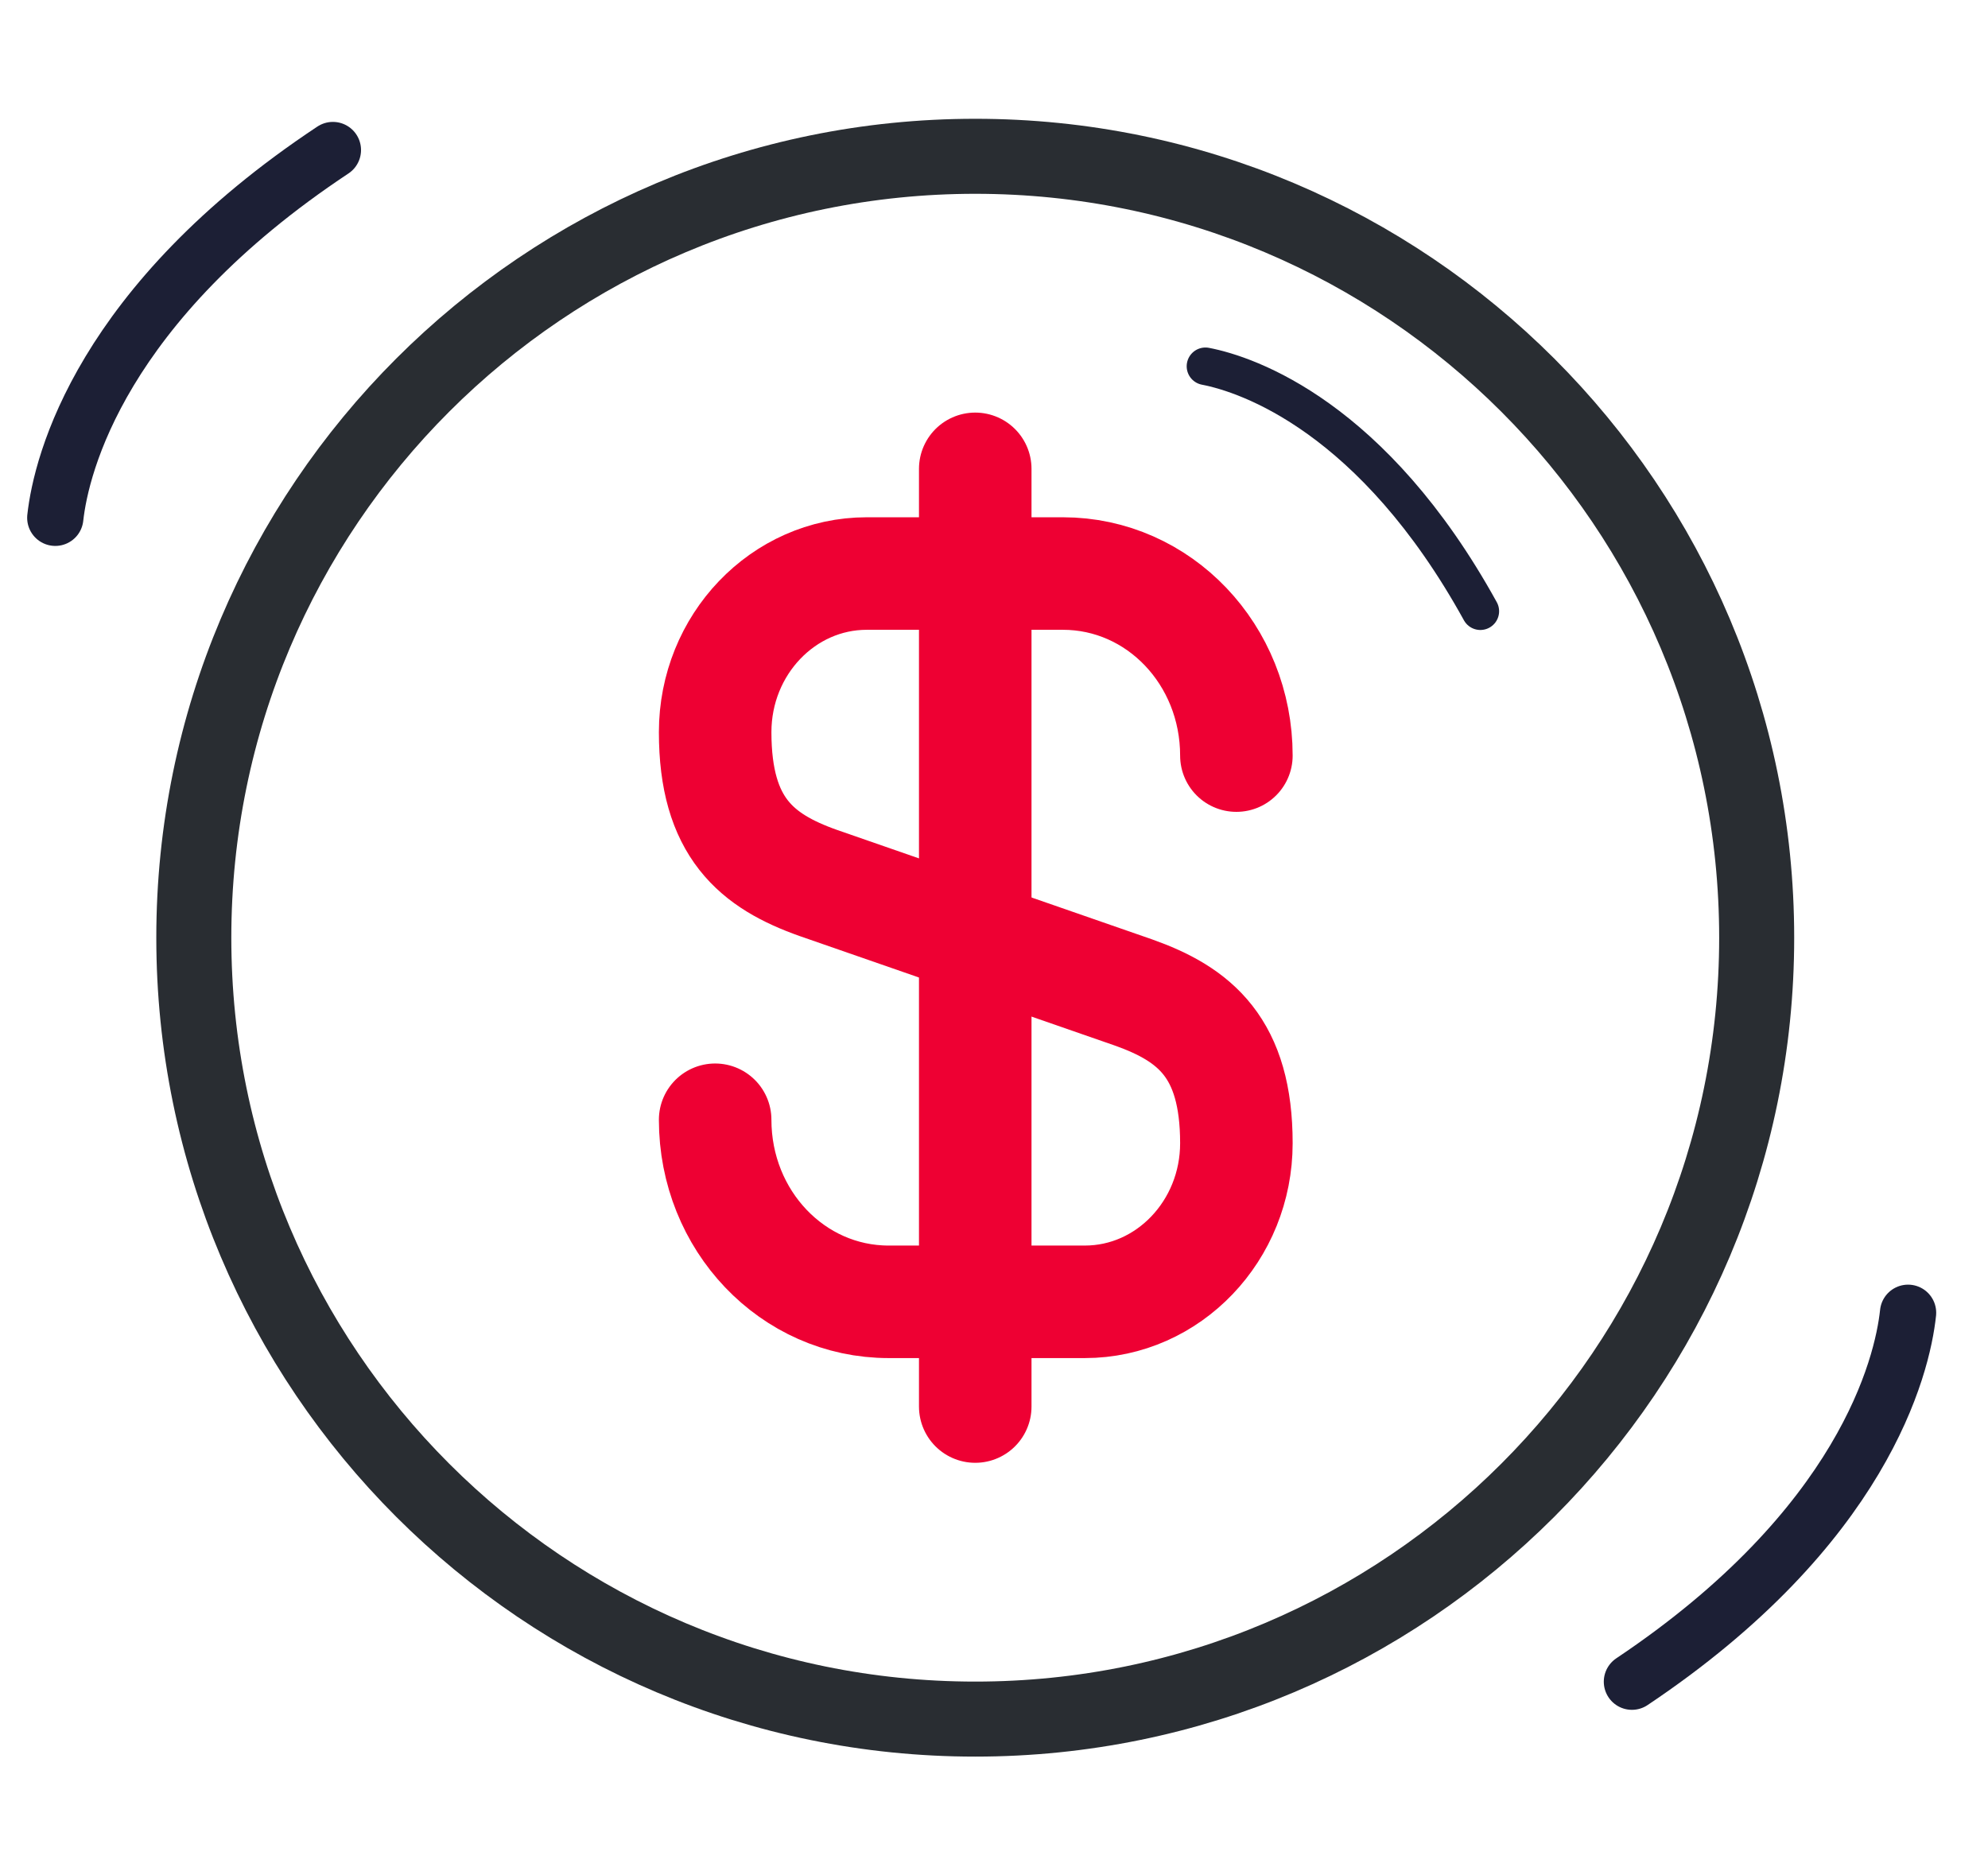 <svg width="53" height="50" viewBox="0 0 53 50" fill="none" xmlns="http://www.w3.org/2000/svg">
<path d="M19.066 29.854C19.066 32.541 21.129 34.708 23.691 34.708H28.921C31.15 34.708 32.962 32.812 32.962 30.479C32.962 27.937 31.858 27.041 30.212 26.458L21.816 23.541C20.171 22.958 19.066 22.062 19.066 19.52C19.066 17.187 20.879 15.291 23.108 15.291H28.337C30.9 15.291 32.962 17.458 32.962 20.145" stroke="#EE0033" stroke-width="3" stroke-linecap="round" stroke-linejoin="round"/>
<path d="M26 12.5V37.5" stroke="#EE0033" stroke-width="3" stroke-linecap="round" stroke-linejoin="round"/>
<path d="M26 45.833C37.506 45.833 46.833 36.506 46.833 25C46.833 13.494 37.506 4.167 26 4.167C14.494 4.167 5.167 13.494 5.167 25C5.167 36.506 14.494 45.833 26 45.833Z" stroke="#292D32" stroke-width="2" stroke-linecap="round" stroke-linejoin="round"/>
<path d="M1.474 13.805C1.631 12.365 2.703 8.092 8.875 4" stroke="#1C1F35" stroke-width="1.5" stroke-linecap="round" stroke-linejoin="round"/>
<path d="M50.869 35C50.717 36.441 49.663 40.718 43.507 44.836" stroke="#1C1F35" stroke-width="1.5" stroke-linecap="round" stroke-linejoin="round"/>
<path d="M32.137 9.765C33.274 9.984 36.608 11.115 39.466 16.296" stroke="#1C1F35" stroke-linecap="round" stroke-linejoin="round"/>
</svg>
